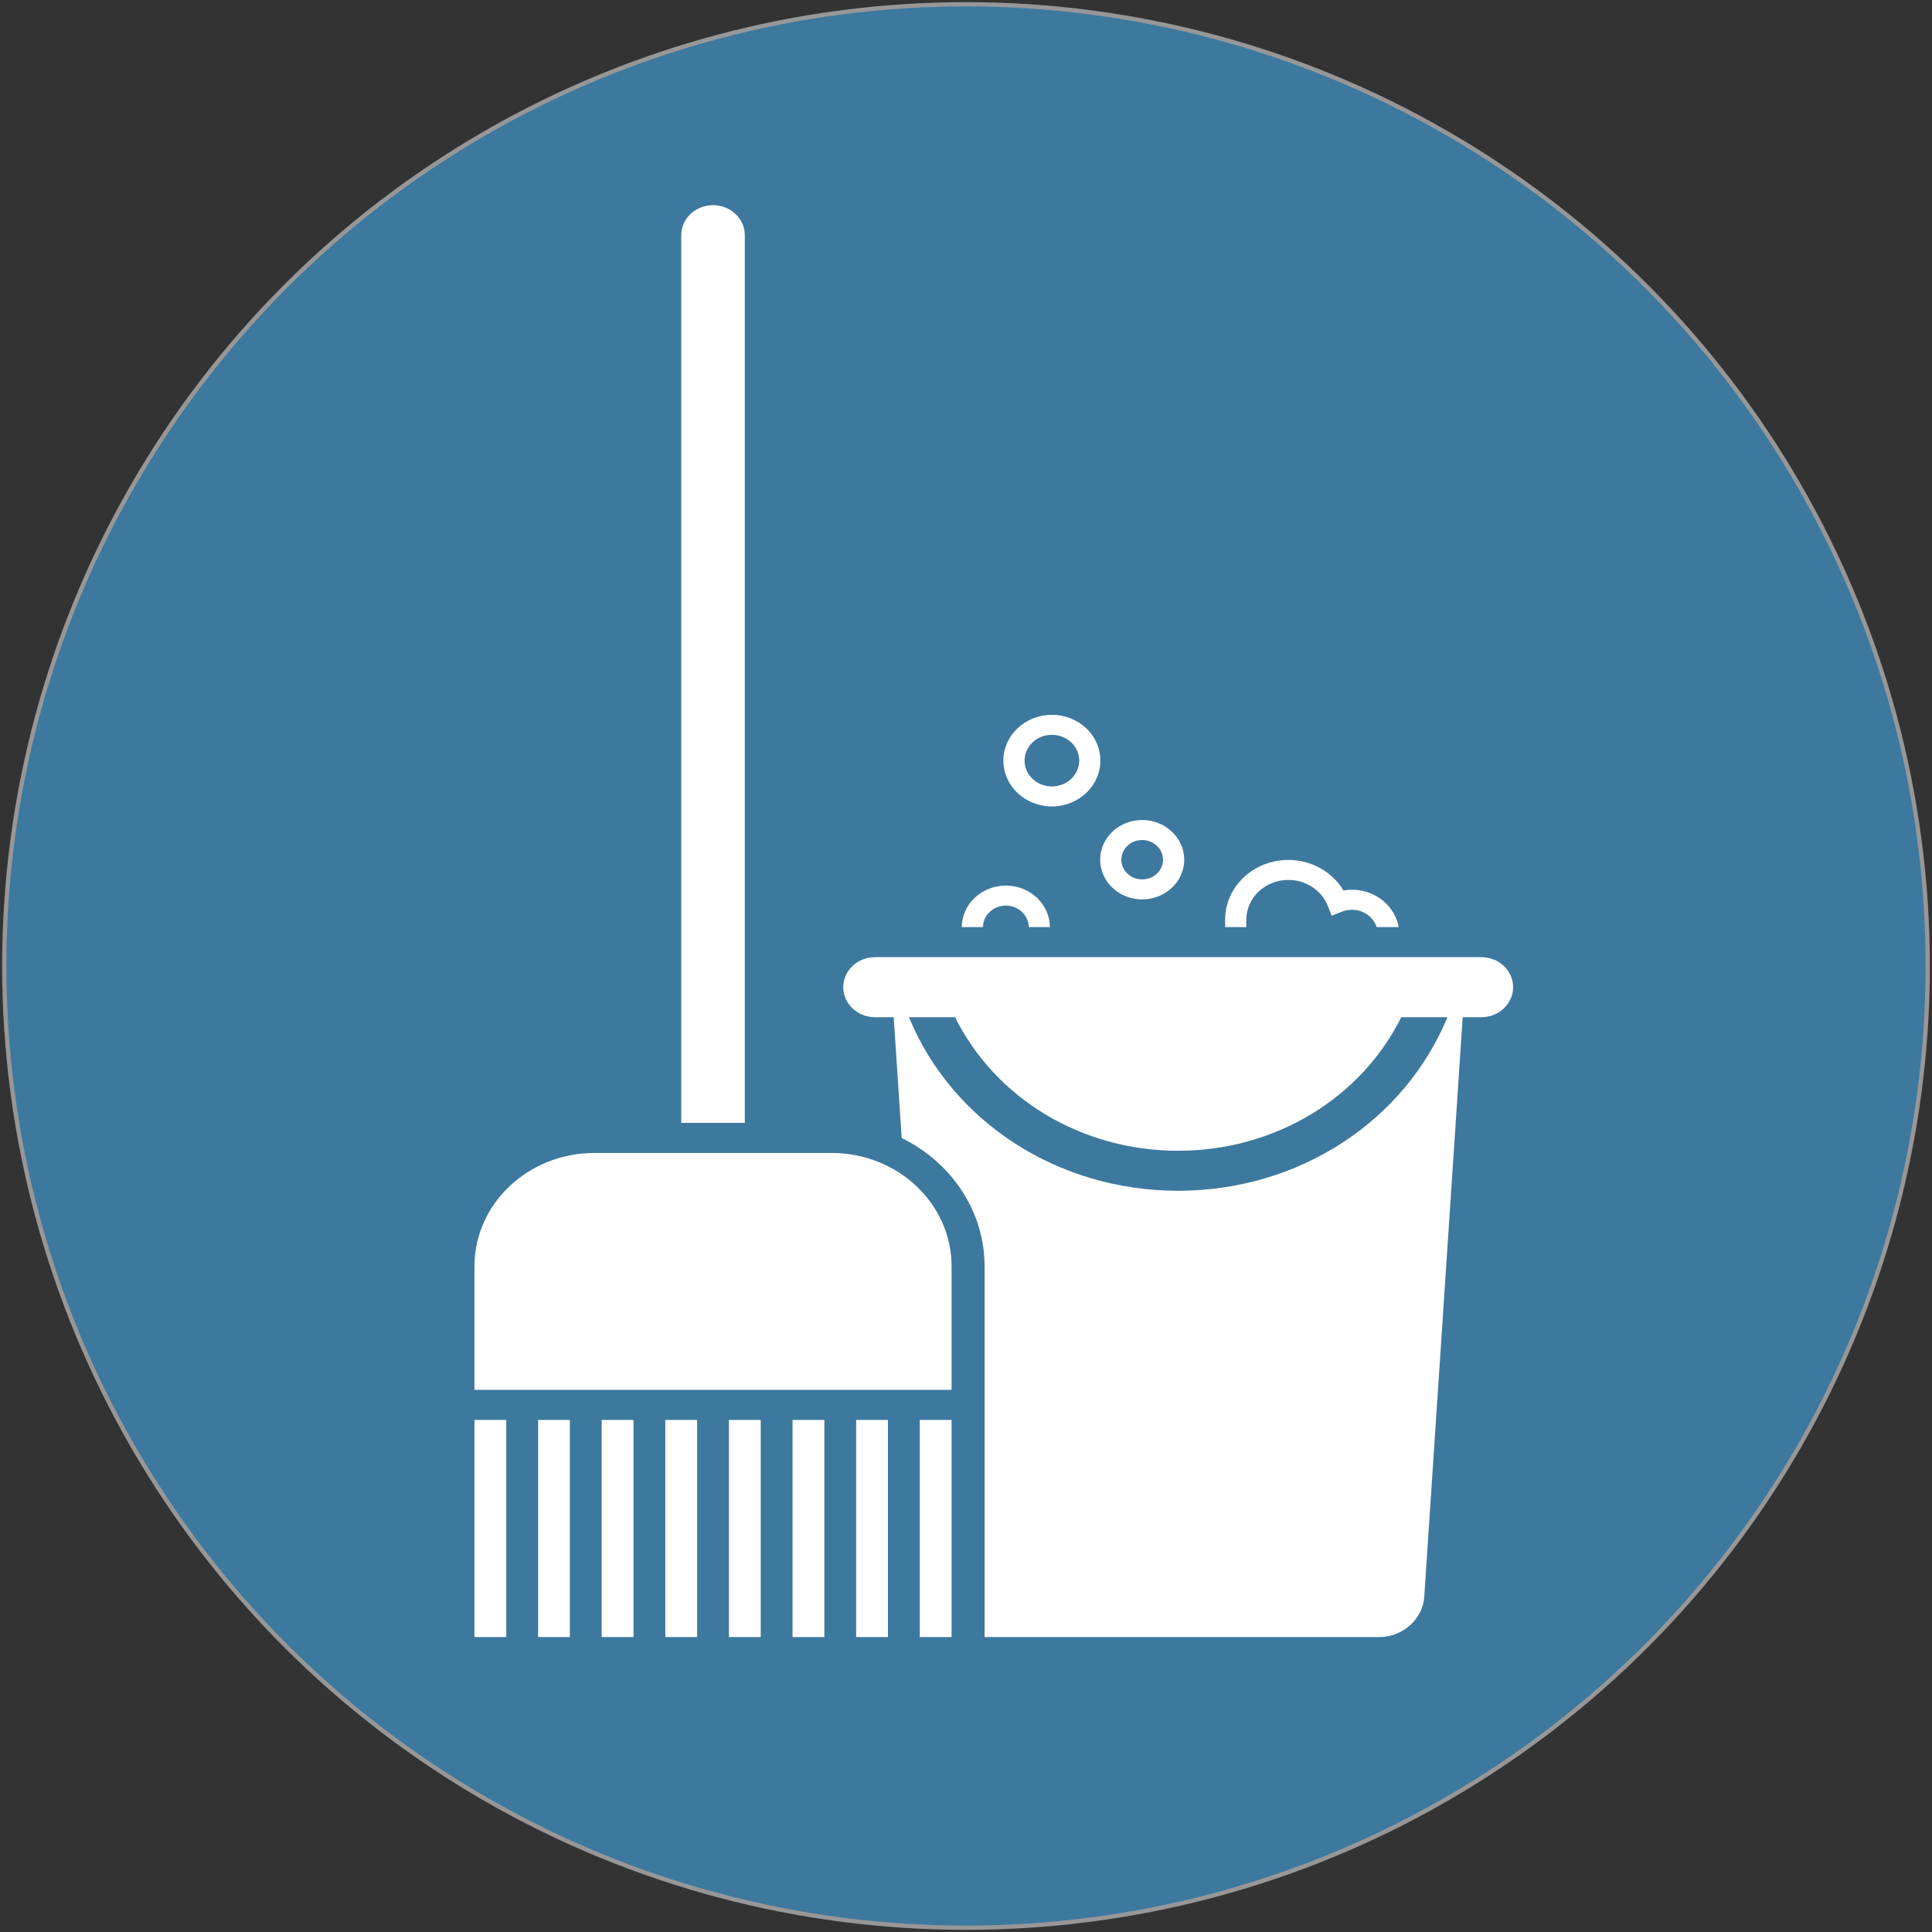 <?xml version="1.0" encoding="UTF-8" standalone="no"?>
<svg width="452px" height="452px" viewBox="0 0 452 452" version="1.1" xmlns="http://www.w3.org/2000/svg" xmlns:xlink="http://www.w3.org/1999/xlink" xmlns:sketch="http://www.bohemiancoding.com/sketch/ns">
    <rect x="0" y="0" width="452" height="452" fill="#333333" stroke="none"/>
    <!-- Generator: Sketch 3.1 (8751) - http://www.bohemiancoding.com/sketch -->
    <title>Oval 1 + Shape</title>
    <desc>Created with Sketch.</desc>
    <defs></defs>
    <g id="Page-1" stroke="none" stroke-width="1" fill="none" fill-rule="evenodd" sketch:type="MSPage">
        <g id="Oval-1-+-Shape" sketch:type="MSLayerGroup" transform="translate(1, 1)">
            <circle id="Oval-1" stroke="#979797" fill="#3D789E" sketch:type="MSShapeGroup" cx="225" cy="225" r="225"></circle>
            <path d="M110,382 L117.441,382 L117.441,331.196 L110,331.196 L110,382 L110,382 Z M234.32,210.87 C237.261,210.87 239.652,213.122 239.678,215.898 L244.623,215.898 C244.601,210.542 239.996,206.187 234.316,206.187 C228.651,206.187 224.031,210.542 224.013,215.898 L228.969,215.898 C228.991,213.122 231.382,210.87 234.32,210.87 L234.32,210.87 Z M173.251,54.025 C173.251,50.148 169.922,47 165.816,47 C161.714,47 158.382,50.148 158.382,54.025 L158.382,261.708 L173.251,261.708 L173.251,54.025 L173.251,54.025 Z M290.585,214.155 C290.585,209.031 294.998,204.86 300.429,204.86 C304.513,204.86 308.217,207.304 309.654,210.945 L310.551,213.245 L312.946,212.288 C313.691,211.994 314.479,211.844 315.326,211.844 C318.05,211.844 320.3,213.567 321.089,215.902 L326.237,215.902 C325.336,210.948 320.814,207.161 315.326,207.161 C314.631,207.161 313.966,207.215 313.311,207.332 C310.721,202.984 305.794,200.184 300.425,200.184 C292.267,200.184 285.625,206.45 285.625,214.158 L285.625,215.898 L290.581,215.898 L290.581,214.155 L290.585,214.155 Z M266.209,209.42 C271.636,209.42 276.057,205.253 276.057,200.136 C276.057,195.015 271.636,190.845 266.209,190.845 C260.801,190.845 256.388,195.015 256.388,200.136 C256.388,205.253 260.801,209.42 266.209,209.42 L266.209,209.42 Z M266.209,195.528 C268.912,195.528 271.097,197.593 271.097,200.136 C271.097,202.676 268.912,204.737 266.209,204.737 C263.529,204.737 261.347,202.672 261.347,200.136 C261.347,197.593 263.529,195.528 266.209,195.528 L266.209,195.528 Z M245.093,187.669 C251.341,187.669 256.442,182.86 256.442,176.946 C256.442,171.039 251.341,166.233 245.093,166.233 C238.838,166.233 233.745,171.042 233.745,176.946 C233.745,182.863 238.835,187.669 245.093,187.669 L245.093,187.669 Z M245.093,170.912 C248.613,170.912 251.489,173.62 251.489,176.949 C251.489,180.275 248.613,182.993 245.093,182.993 C241.562,182.993 238.701,180.279 238.701,176.949 C238.701,173.62 241.562,170.912 245.093,170.912 L245.093,170.912 Z M154.652,382 L162.098,382 L162.098,331.196 L154.652,331.196 L154.652,382 L154.652,382 Z M193.542,268.736 L138.095,268.736 C122.575,268.736 110,280.625 110,295.279 L110,324.161 L221.626,324.161 L221.626,295.279 C221.629,280.625 209.058,268.736 193.542,268.736 L193.542,268.736 Z M214.184,382 L221.629,382 L221.629,331.196 L214.184,331.196 L214.184,382 L214.184,382 Z M203.711,222.93 C199.605,222.93 196.284,226.075 196.284,229.958 C196.284,233.831 199.605,236.979 203.711,236.979 L208.088,236.979 L209.955,265.246 C221.456,270.876 229.346,282.218 229.346,295.283 L229.346,382 L321.682,382 C327.145,382 331.859,377.816 332.206,372.654 L341.203,236.979 L345.566,236.979 C349.668,236.979 353,233.831 353,229.958 C353,226.075 349.668,222.93 345.566,222.93 L203.711,222.93 L203.711,222.93 Z M274.642,277.586 C246.461,277.586 221.734,261.438 211.652,236.976 L222.436,236.976 C231.853,255.924 251.927,268.226 274.642,268.226 C297.321,268.226 317.413,255.917 326.837,236.976 L337.64,236.976 C327.528,261.431 302.78,277.586 274.642,277.586 L274.642,277.586 Z M199.298,382 L206.739,382 L206.739,331.196 L199.298,331.196 L199.298,382 L199.298,382 Z M139.766,382 L147.211,382 L147.211,331.196 L139.766,331.196 L139.766,382 L139.766,382 Z M124.887,382 L132.324,382 L132.324,331.196 L124.887,331.196 L124.887,382 L124.887,382 Z M184.418,382 L191.863,382 L191.863,331.196 L184.418,331.196 L184.418,382 L184.418,382 Z M169.532,382 L176.977,382 L176.977,331.196 L169.532,331.196 L169.532,382 L169.532,382 Z" id="Shape" fill="#FFFFFF" sketch:type="MSShapeGroup"></path>
        </g>
    </g>
</svg>